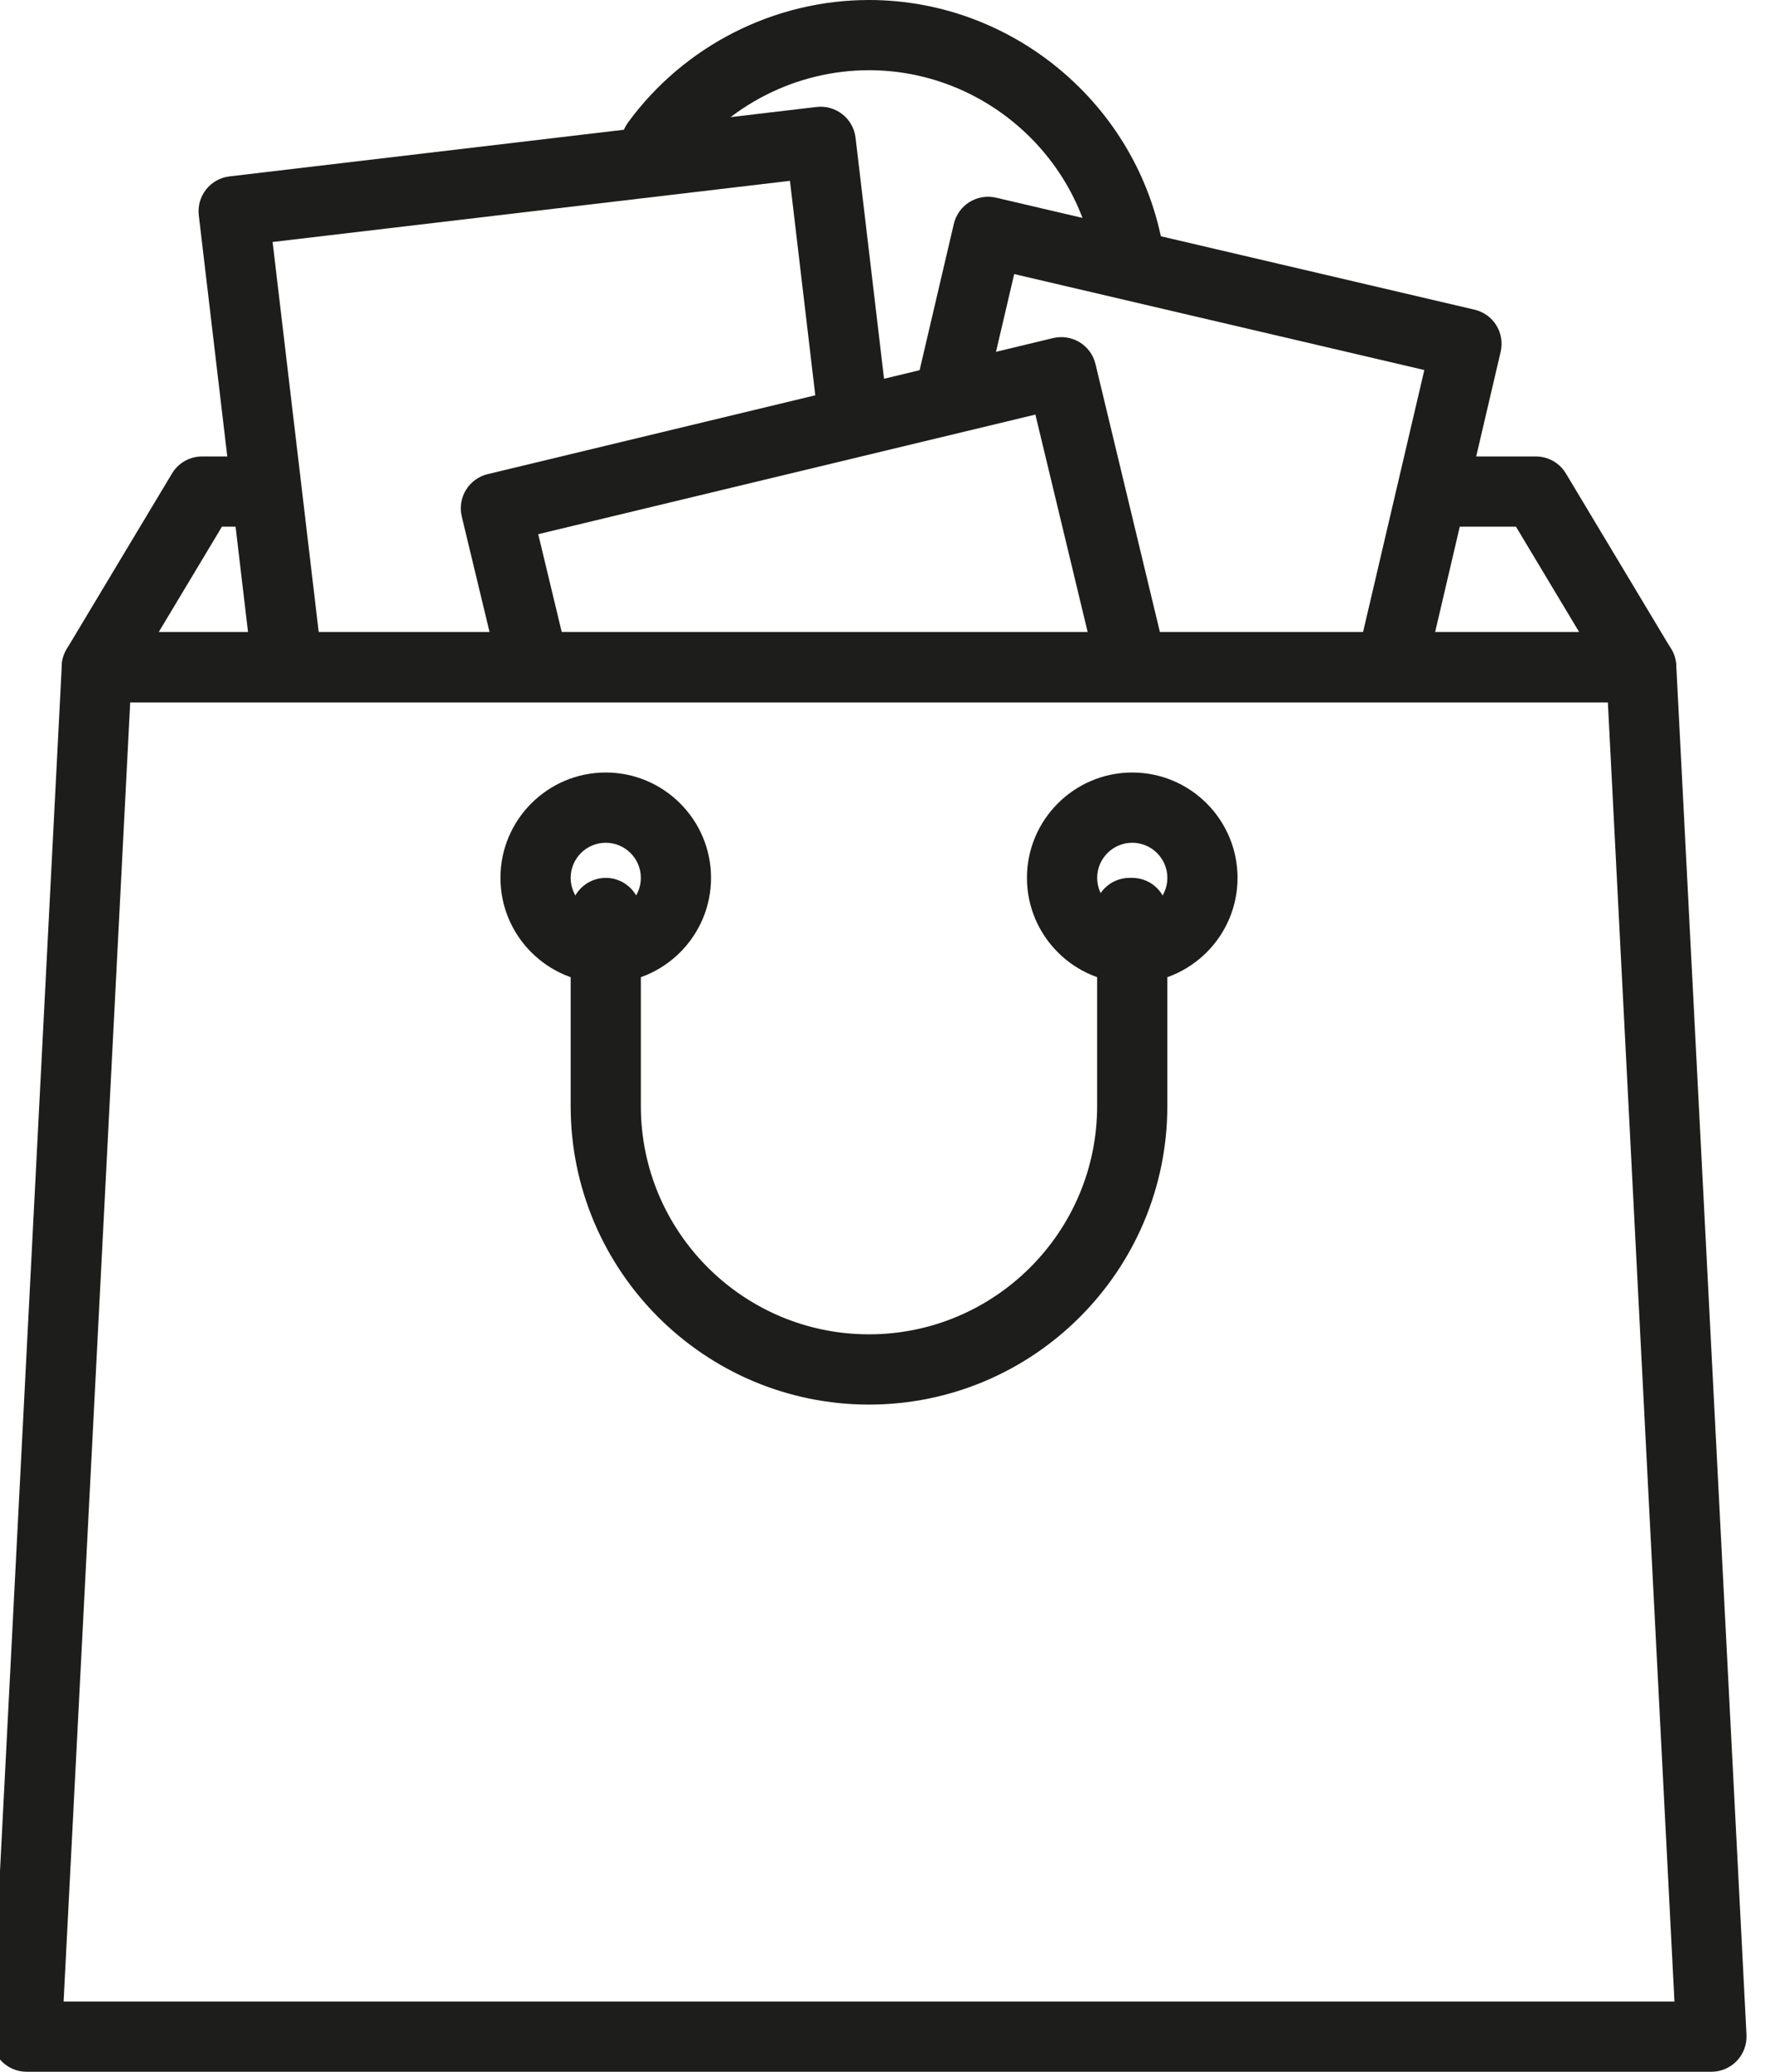 <svg width="48" height="56" viewBox="0 0 48 56" fill="none" xmlns="http://www.w3.org/2000/svg">
<g clip-path="url(#clip0_2804_10559)">
<path d="M31.487 6.92C30.924 2.975 27.49 0 23.5 0C20.934 0 18.497 1.238 16.982 3.313C16.672 3.737 16.765 4.33 17.188 4.64C17.61 4.948 18.205 4.857 18.514 4.433C19.674 2.846 21.537 1.898 23.5 1.898C26.551 1.898 29.177 4.172 29.607 7.188C29.675 7.661 30.081 8.003 30.546 8.003C30.59 8.003 30.636 8 30.681 7.993C31.2 7.919 31.561 7.438 31.487 6.92Z" fill="#1D1D1B"/>
<path d="M45.194 17.545L42.346 12.799C42.175 12.513 41.866 12.338 41.532 12.338H38.804C38.28 12.338 37.855 12.764 37.855 13.287C37.855 13.811 38.28 14.236 38.804 14.236H40.995L42.704 17.084H4.293L6.002 14.236H7.007C7.531 14.236 7.956 13.811 7.956 13.287C7.956 12.764 7.531 12.338 7.007 12.338H5.464C5.131 12.338 4.822 12.513 4.651 12.799L1.803 17.545C1.627 17.839 1.623 18.204 1.791 18.501C1.959 18.799 2.275 18.983 2.617 18.983H44.38C44.722 18.983 45.037 18.799 45.206 18.501C45.374 18.204 45.37 17.838 45.194 17.545Z" fill="#1D1D1B"/>
<path d="M40.464 8.793C40.331 8.579 40.118 8.427 39.873 8.37L26.934 5.343C26.689 5.286 26.431 5.329 26.217 5.461C26.004 5.594 25.851 5.806 25.794 6.051L24.818 10.222C24.699 10.733 25.016 11.243 25.526 11.362C26.036 11.482 26.547 11.165 26.666 10.654L27.426 7.408L38.517 10.002L36.774 17.453C36.654 17.963 36.971 18.474 37.482 18.593C37.555 18.61 37.628 18.618 37.699 18.618C38.13 18.618 38.52 18.322 38.622 17.885L40.581 9.51C40.639 9.265 40.596 9.007 40.464 8.793Z" fill="#1D1D1B"/>
<path d="M24.001 11.037L23.136 3.723C23.107 3.473 22.979 3.244 22.781 3.089C22.583 2.933 22.333 2.862 22.082 2.891L6.207 4.768C5.686 4.829 5.314 5.301 5.376 5.822L6.818 18.022C6.875 18.505 7.284 18.86 7.759 18.86C7.796 18.86 7.834 18.857 7.872 18.853C8.392 18.791 8.764 18.32 8.703 17.799L7.372 6.541L21.362 4.888L22.115 11.26C22.177 11.78 22.646 12.15 23.17 12.091C23.69 12.03 24.062 11.558 24.001 11.037Z" fill="#1D1D1B"/>
<path d="M31.508 17.673L29.624 9.839C29.565 9.594 29.411 9.383 29.196 9.251C28.982 9.121 28.725 9.08 28.479 9.138L13.188 12.816C12.679 12.938 12.365 13.451 12.487 13.96L13.429 17.876C13.551 18.386 14.064 18.7 14.573 18.577C15.083 18.455 15.397 17.942 15.274 17.432L14.555 14.439L27.999 11.206L29.661 18.117C29.766 18.553 30.155 18.845 30.584 18.845C30.657 18.845 30.732 18.836 30.806 18.818C31.316 18.695 31.63 18.183 31.508 17.673Z" fill="#1D1D1B"/>
<path d="M45.33 17.985C45.304 17.481 44.888 17.085 44.382 17.085H2.619C2.114 17.085 1.697 17.481 1.671 17.985L-0.227 55.002C-0.241 55.262 -0.147 55.516 0.032 55.705C0.212 55.893 0.46 56 0.721 56H46.28C46.54 56 46.789 55.893 46.969 55.705C47.148 55.516 47.242 55.262 47.229 55.002L45.33 17.985ZM1.72 54.102L3.521 18.983H43.48L45.281 54.102H1.72Z" fill="#1D1D1B"/>
<path d="M30.619 20.881C29.049 20.881 27.771 22.159 27.771 23.729C27.771 25.299 29.049 26.576 30.619 26.576C32.189 26.576 33.466 25.299 33.466 23.729C33.466 22.159 32.189 20.881 30.619 20.881ZM30.619 24.678C30.095 24.678 29.67 24.252 29.67 23.729C29.67 23.206 30.096 22.78 30.619 22.78C31.142 22.78 31.568 23.206 31.568 23.729C31.568 24.252 31.142 24.678 30.619 24.678Z" fill="#1D1D1B"/>
<path d="M16.381 20.881C14.81 20.881 13.533 22.159 13.533 23.729C13.533 25.299 14.81 26.576 16.381 26.576C17.951 26.576 19.228 25.299 19.228 23.729C19.228 22.159 17.951 20.881 16.381 20.881ZM16.381 24.678C15.857 24.678 15.432 24.252 15.432 23.729C15.432 23.206 15.857 22.78 16.381 22.78C16.904 22.78 17.33 23.206 17.33 23.729C17.33 24.252 16.904 24.678 16.381 24.678Z" fill="#1D1D1B"/>
<path d="M30.618 23.729H30.545C30.021 23.729 29.596 24.154 29.596 24.678C29.596 24.807 29.621 24.931 29.669 25.044V29.898C29.669 33.3 26.901 36.067 23.499 36.067C20.097 36.067 17.33 33.3 17.33 29.898V24.678C17.33 24.154 16.905 23.729 16.381 23.729C15.857 23.729 15.432 24.154 15.432 24.678V29.898C15.432 34.347 19.051 37.966 23.499 37.966C27.948 37.966 31.567 34.347 31.567 29.898V24.678C31.567 24.154 31.142 23.729 30.618 23.729Z" fill="#1D1D1B"/>
</g>
<defs>
<clipPath id="clip0_2804_10559">
<rect width="48" height="56" fill="white"/>
</clipPath>
</defs>
</svg>
